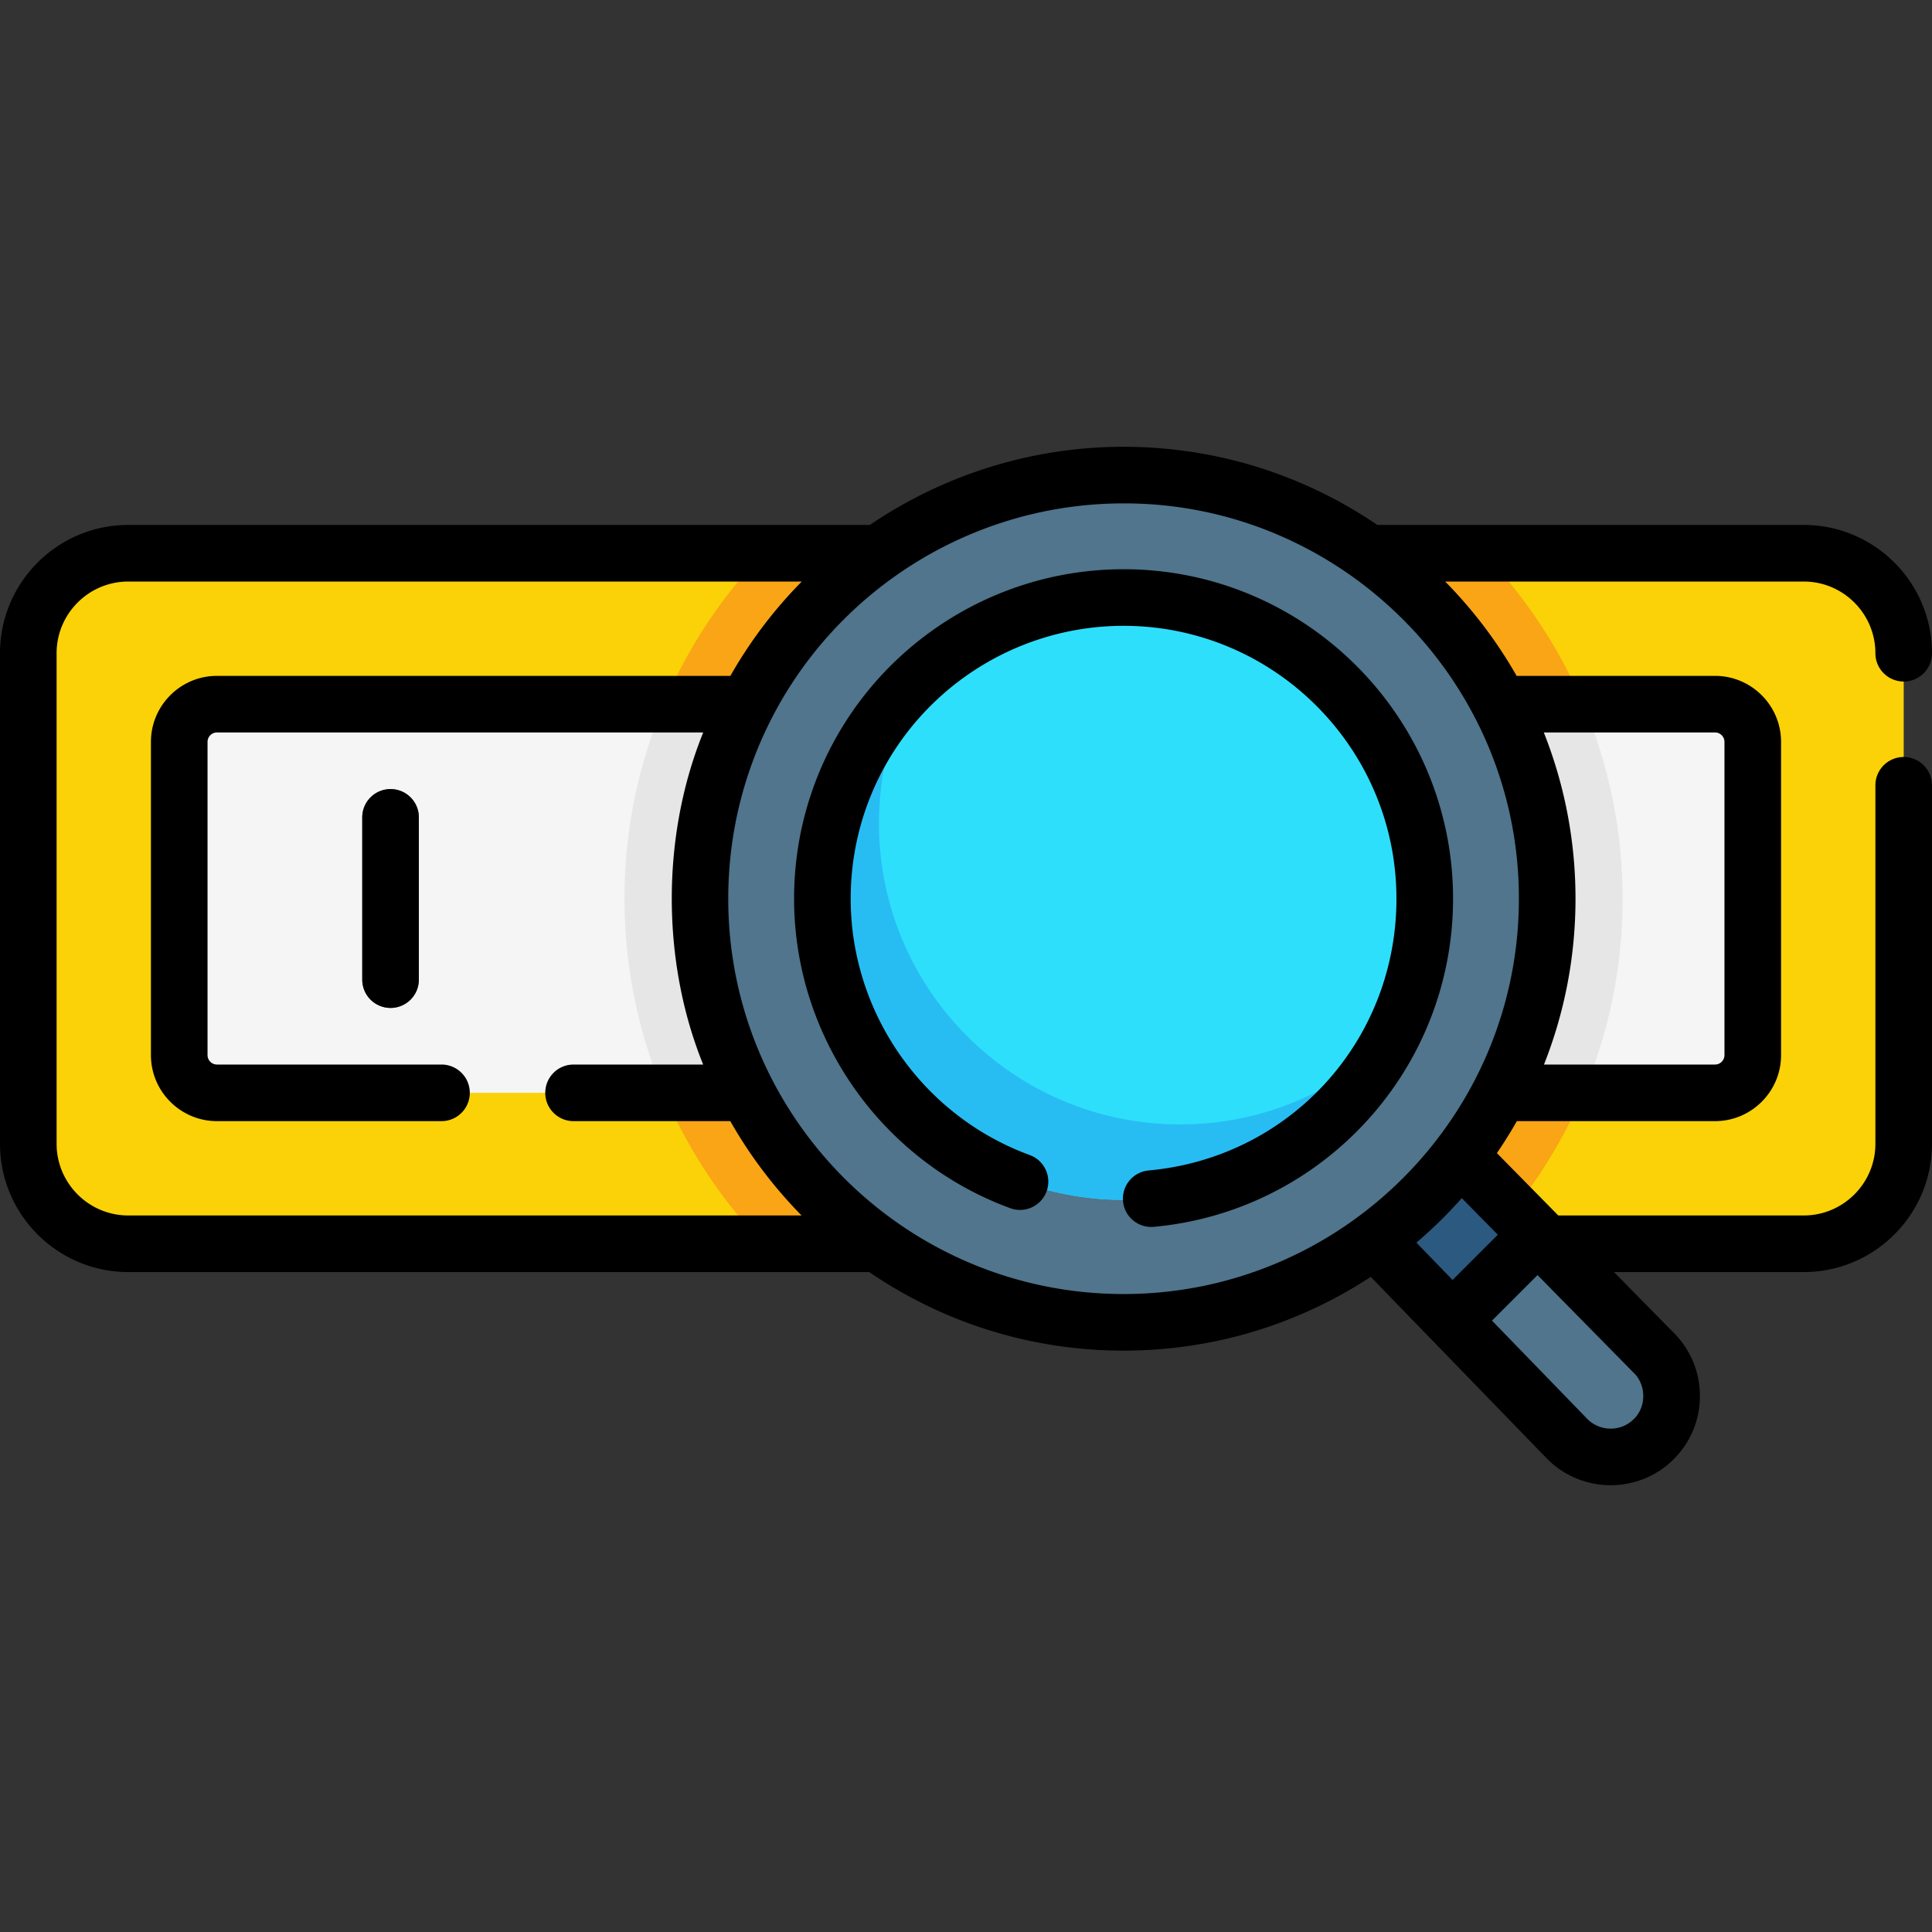 <svg xmlns="http://www.w3.org/2000/svg" width="512" height="512"><rect width="100%" height="100%" fill="#333333" stroke="none"/><path fill="#fad207" d="M504.5 173.112v130c0 14.64-11.86 26.5-26.5 26.5H34c-14.64 0-26.5-11.86-26.5-26.5v-130c0-14.64 11.86-26.5 26.5-26.5h444c14.64 0 26.5 11.86 26.5 26.5"/><path fill="#f5f5f5" d="M464.5 196.612v83c0 5.52-4.48 10-10 10h-397c-5.52 0-10-4.48-10-10v-83c0-5.52 4.48-10 10-10h397c5.52 0 10 4.48 10 10"/><path fill="#50758d" d="M103.5 267.112a7.5 7.5 0 0 1-7.5-7.5v-43c0-4.143 3.357-7.5 7.5-7.5s7.5 3.357 7.5 7.5v43a7.5 7.5 0 0 1-7.5 7.5"/><path fill="#faa515" d="m419.56 186.612-120.22 10-123.421-10c6.38-15.08 15.4-28.57 26.4-40h190.81a132.5 132.5 0 0 1 26.431 40M419.61 289.612c-6.32 14.92-15.32 28.46-26.38 40H202.28a132.8 132.8 0 0 1-26.38-40l121.84-10z"/><path fill="#e6e6e6" d="M430.02 238.172c0 18.23-3.71 35.62-10.41 51.44H175.9c-6.7-15.82-10.41-33.21-10.41-51.44 0-15.06 2.52-29.85 7.48-43.94.91-2.58 1.89-5.12 2.95-7.62h243.64c6.73 15.85 10.46 33.28 10.46 51.56"/><path fill="#50758d" d="m438.13 358.382-30.62-31.13-22.04-22.42-23.66 21.24 23.07 23.81 30.51 31.49c3.17 3.16 7.31 4.74 11.45 4.74s8.28-1.58 11.43-4.73c6.36-6.36 6.29-16.69-.14-23"/><path fill="#2b597f" d="m407.51 327.252-22.63 22.63-23.07-23.81 23.66-21.24z"/><path fill="#50758d" d="M185.493 238.168c0-13.074 2.235-25.627 6.344-37.296 15.376-43.669 56.993-74.97 105.922-74.97 62.002 0 112.265 50.263 112.265 112.265S359.76 350.433 297.758 350.433 185.493 300.17 185.493 238.168"/><circle cx="297.758" cy="238.168" r="79.816" fill="#2edffc"/><path fill="#27bdf3" d="M368.34 275.452c-13.38 25.3-39.97 42.53-70.58 42.53-44.08 0-79.82-35.73-79.82-79.81 0-22.47 9.28-42.77 24.23-57.27-5.9 11.12-9.23 23.81-9.23 37.27 0 44.08 35.74 79.81 79.82 79.81 21.61 0 41.21-8.58 55.58-22.53"/><path d="M297.758 150.852c-36.994 0-70.1 23.433-82.38 58.309-3.275 9.301-4.937 19.06-4.937 29.007 0 36.509 23.024 69.469 57.295 82.016a7.5 7.5 0 0 0 9.621-4.465 7.5 7.5 0 0 0-4.465-9.621c-28.382-10.392-47.451-37.69-47.451-67.93 0-8.245 1.374-16.328 4.085-24.024 10.17-28.885 37.59-48.291 68.231-48.291 39.875 0 72.316 32.44 72.316 72.315 0 37.647-28.23 68.607-65.667 72.016a7.5 7.5 0 0 0-6.789 8.148c.36 4.137 4.088 7.182 8.148 6.789 21.603-1.966 41.607-11.883 56.331-27.923 14.816-16.142 22.977-37.105 22.977-59.03.001-48.146-39.169-87.316-87.315-87.316"/><path d="M504.5 200.612a7.5 7.5 0 0 0-7.5 7.5v95c0 10.477-8.523 19-19 19h-65.039l-16.267-16.528a120 120 0 0 0 5.287-8.472H454.5c9.649 0 17.5-7.851 17.5-17.5v-83c0-9.649-7.851-17.5-17.5-17.5h-52.581a120.5 120.5 0 0 0-18.937-25H478c10.477 0 19 8.523 19 19 0 4.143 3.357 7.5 7.5 7.5s7.5-3.357 7.5-7.5c0-18.748-15.252-34-34-34H365.001c-19.182-13.063-42.336-20.709-67.243-20.709-24.54 0-47.82 7.535-67.238 20.709H34c-18.748 0-34 15.252-34 34v130c0 18.748 15.252 34 34 34h195.5q.402 0 .792-.042c19.226 13.156 42.461 20.864 67.465 20.864 24.159 0 46.665-7.197 65.501-19.55l46.744 48.209c9.213 9.297 24.314 9.351 33.568.095 4.496-4.497 6.956-10.479 6.925-16.842-.03-6.354-2.538-12.307-7.062-16.77l-15.711-15.964H478c18.748 0 34-15.252 34-34v-95c0-4.143-3.357-7.5-7.5-7.5m-50-6.5c1.379 0 2.5 1.121 2.5 2.5v83c0 1.379-1.121 2.5-2.5 2.5h-45.327c5.388-13.612 8.351-28.438 8.351-43.944 0-15.548-2.98-30.413-8.396-44.056zm-439.5 109v-130c0-10.477 8.523-19 19-19h178.482a119.5 119.5 0 0 0-18.921 25H57.5c-9.649 0-17.5 7.851-17.5 17.5v83c0 9.649 7.851 17.5 17.5 17.5H117c4.143 0 7.5-3.357 7.5-7.5s-3.357-7.5-7.5-7.5H57.5a2.5 2.5 0 0 1-2.5-2.5v-83c0-1.379 1.121-2.5 2.5-2.5h128.861c-11.171 27.571-11.043 60.785-.017 88H152c-4.143 0-7.5 3.357-7.5 7.5s3.357 7.5 7.5 7.5h41.535a120.5 120.5 0 0 0 18.89 25H34c-10.477 0-19-8.524-19-19m177.993-64.945c0-11.942 1.991-23.652 5.917-34.805 14.733-41.846 54.458-69.96 98.848-69.96 57.189-.113 104.801 46.654 104.766 104.765 0 57.768-46.998 104.766-104.766 104.766s-104.765-46.998-104.765-104.766m194.394 79.345 9.551 9.704-11.989 11.989-9.591-9.891c4.28-3.65 8.299-7.594 12.029-11.802m45.492 46.221c3.426 3.22 3.48 9.091.085 12.347-3.364 3.366-8.845 3.368-12.242.02l-25.329-26.123 12.068-12.068 25.324 25.731z"/><path d="M103.5 209.112a7.5 7.5 0 0 0-7.5 7.5v43c0 4.143 3.357 7.5 7.5 7.5s7.5-3.357 7.5-7.5v-43c0-4.143-3.357-7.5-7.5-7.5"/></svg>
